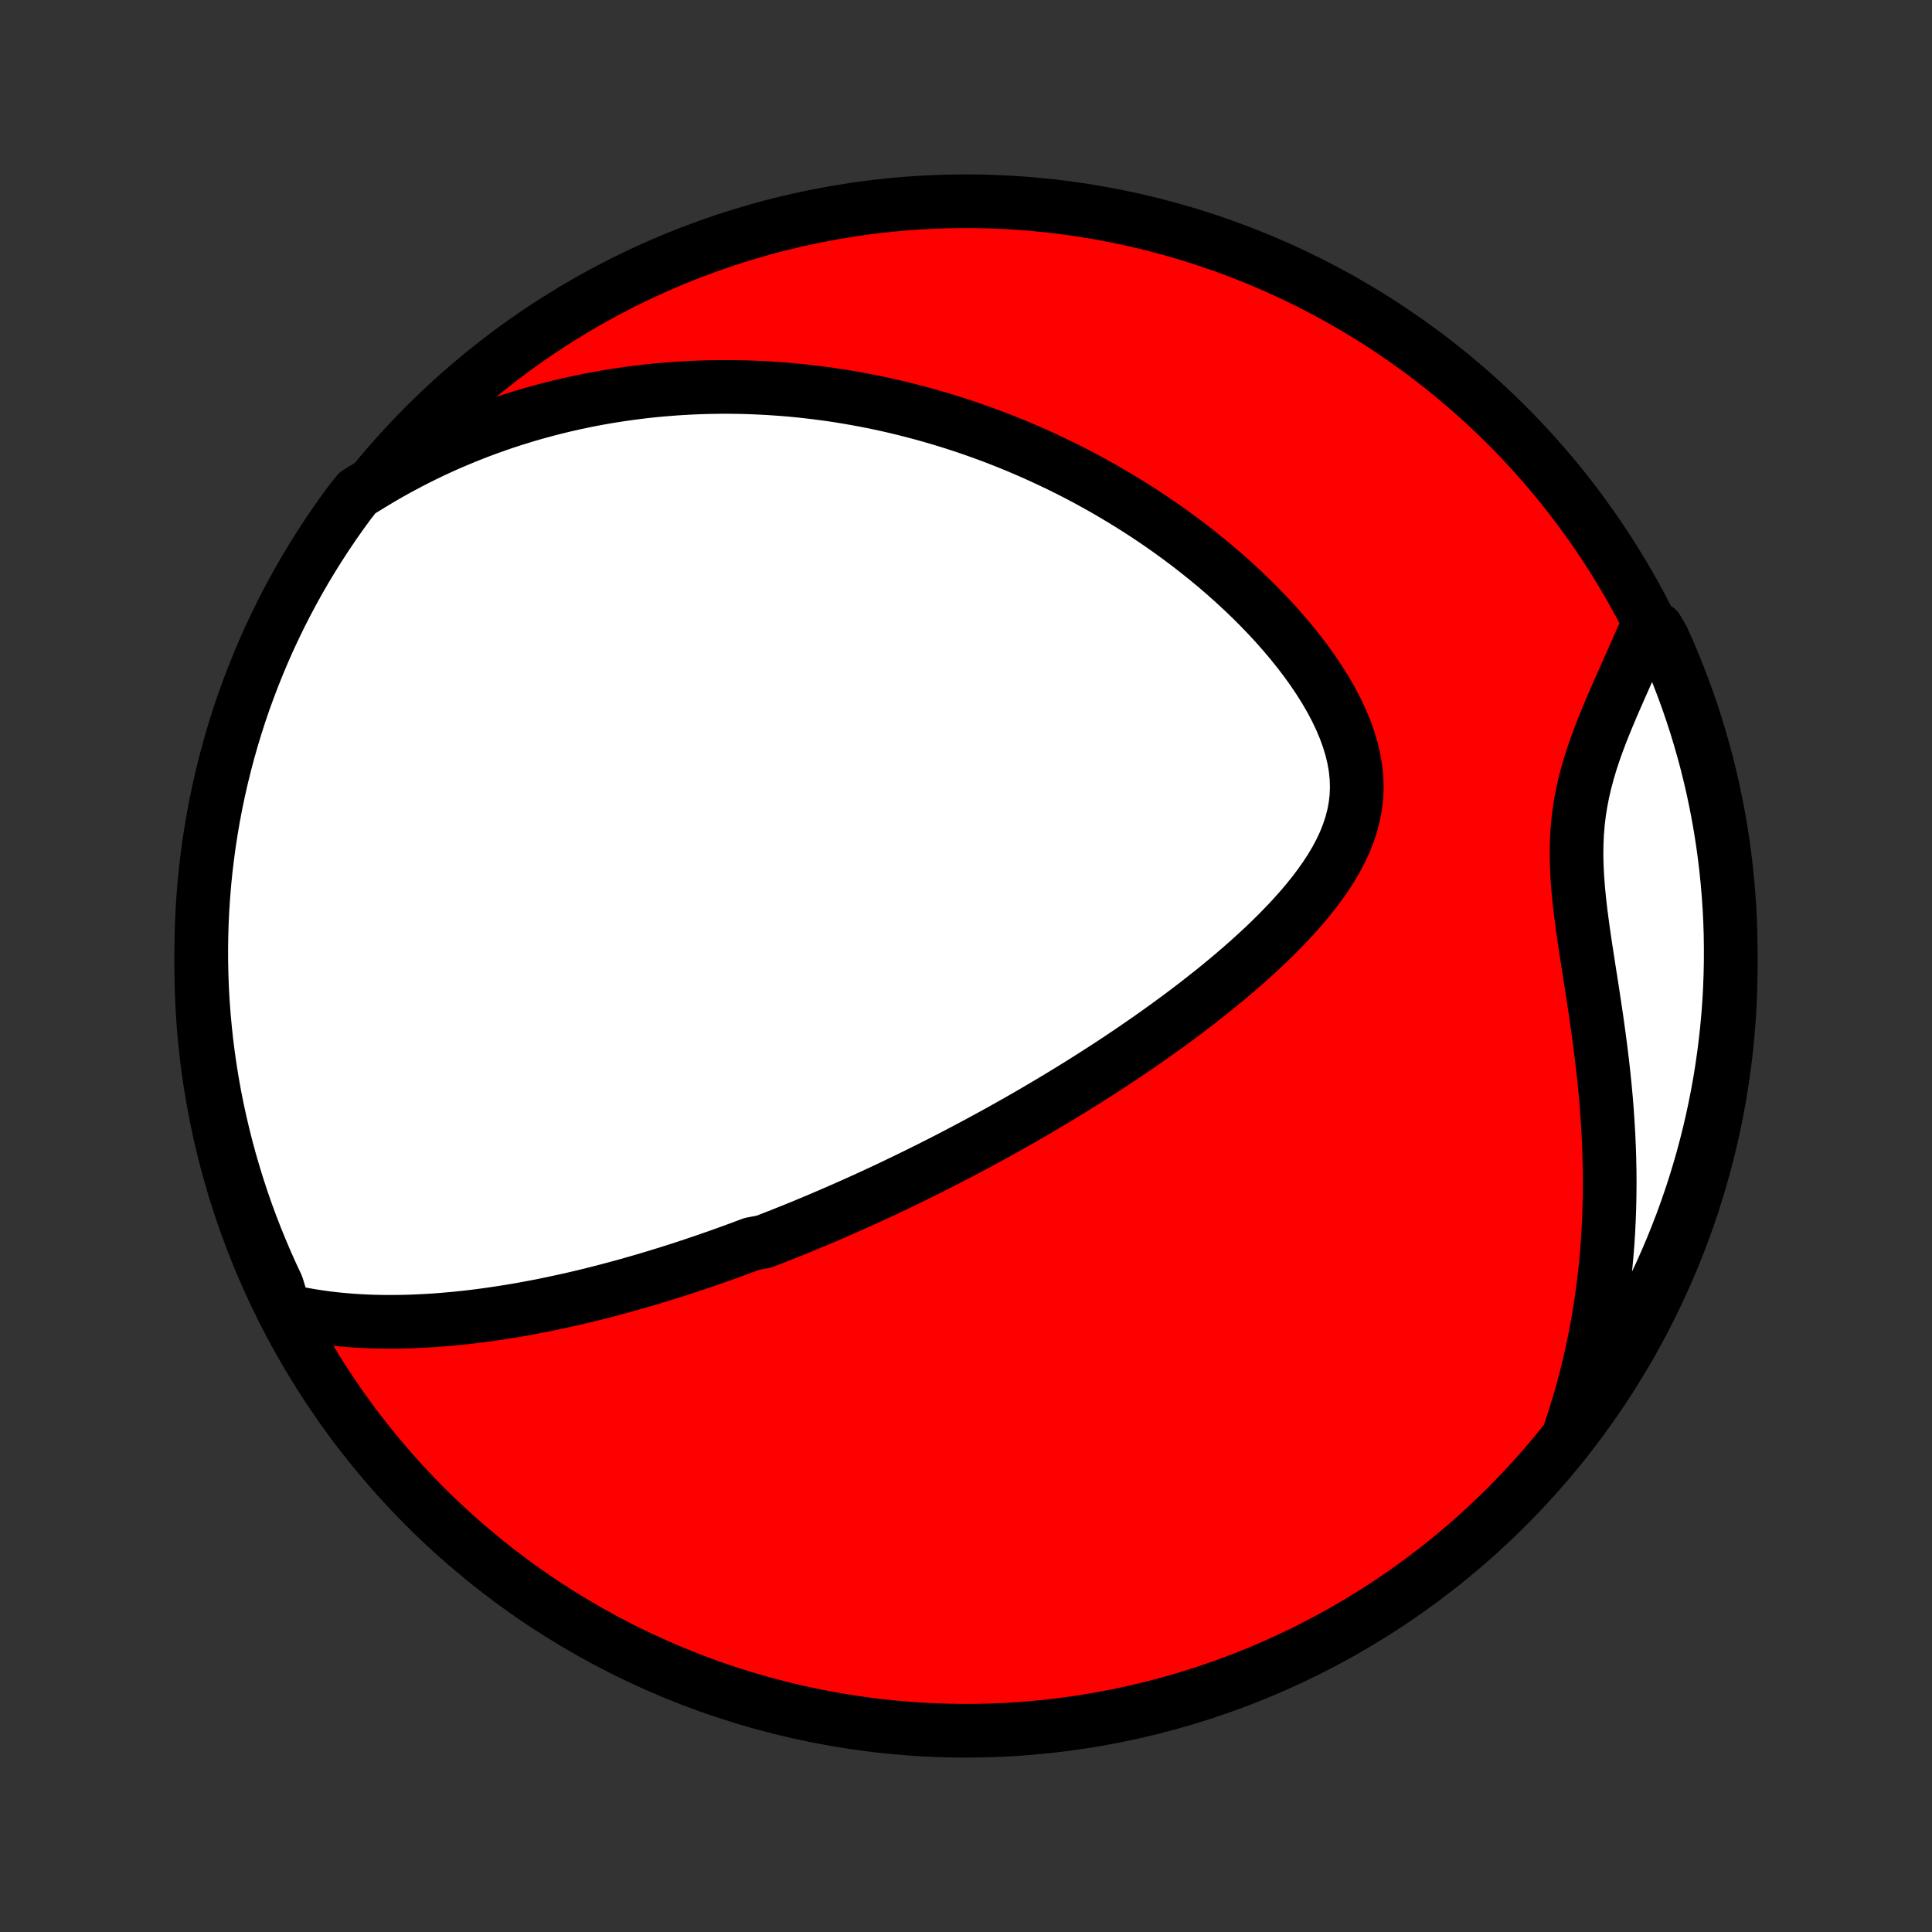 <?xml version="1.0" encoding="utf-8" standalone="no"?>
<!DOCTYPE svg PUBLIC "-//W3C//DTD SVG 1.1//EN"
  "http://www.w3.org/Graphics/SVG/1.1/DTD/svg11.dtd">
<!-- Created with matplotlib (http://matplotlib.org/) -->
<svg height="72pt" version="1.1" viewBox="0 0 72 72" width="72pt" xmlns="http://www.w3.org/2000/svg" xmlns:xlink="http://www.w3.org/1999/xlink">
 <rect x="0" y="0" width="72" height="72" fill="#333333" stroke="none"/>
 <defs>
  <style type="text/css">
*{stroke-linecap:butt;stroke-linejoin:round;}
  </style>
 </defs>
 <g id="figure_1">
  <g id="patch_1">
   <path d="
M0 72
L72 72
L72 0
L0 0
z
" style="fill:none;"/>
  </g>
  <g id="axes_1">
   <g id="PatchCollection_1">
    <defs>
     <path d="
M36 -7.5
C43.558 -7.5 50.808 -10.503 56.153 -15.848
C61.497 -21.192 64.5 -28.442 64.5 -36
C64.5 -43.558 61.497 -50.808 56.153 -56.153
C50.808 -61.497 43.558 -64.5 36 -64.5
C28.442 -64.5 21.192 -61.497 15.848 -56.153
C10.503 -50.808 7.5 -43.558 7.5 -36
C7.5 -28.442 10.503 -21.192 15.848 -15.848
C21.192 -10.503 28.442 -7.5 36 -7.5
z
" id="C0_0_a811fe30f3"/>
     <path d="
M10.6 -23.167
L10.923 -23.094
L11.246 -23.028
L11.567 -22.971
L11.887 -22.921
L12.205 -22.878
L12.522 -22.841
L12.838 -22.811
L13.151 -22.786
L13.463 -22.767
L13.773 -22.753
L14.081 -22.744
L14.386 -22.74
L14.69 -22.74
L14.992 -22.744
L15.291 -22.752
L15.588 -22.764
L15.884 -22.779
L16.177 -22.797
L16.467 -22.818
L16.756 -22.843
L17.042 -22.87
L17.326 -22.9
L17.608 -22.932
L17.888 -22.967
L18.166 -23.004
L18.441 -23.044
L18.715 -23.085
L18.986 -23.128
L19.256 -23.173
L19.523 -23.22
L19.788 -23.269
L20.052 -23.319
L20.314 -23.371
L20.574 -23.425
L20.832 -23.48
L21.089 -23.536
L21.343 -23.593
L21.597 -23.652
L21.848 -23.712
L22.098 -23.774
L22.347 -23.836
L22.594 -23.9
L22.84 -23.965
L23.085 -24.031
L23.328 -24.098
L23.57 -24.166
L23.811 -24.235
L24.051 -24.305
L24.29 -24.376
L24.528 -24.448
L24.765 -24.521
L25.001 -24.595
L25.236 -24.669
L25.47 -24.745
L25.704 -24.822
L25.937 -24.9
L26.17 -24.979
L26.401 -25.058
L26.633 -25.139
L26.864 -25.22
L27.095 -25.303
L27.325 -25.386
L27.555 -25.471
L27.784 -25.556
L28.014 -25.642
L28.473 -25.73
L28.702 -25.818
L28.932 -25.908
L29.161 -25.998
L29.391 -26.09
L29.621 -26.183
L29.851 -26.276
L30.081 -26.372
L30.312 -26.468
L30.543 -26.565
L30.775 -26.664
L31.007 -26.764
L31.24 -26.865
L31.473 -26.967
L31.707 -27.071
L31.942 -27.176
L32.177 -27.282
L32.414 -27.39
L32.651 -27.5
L32.889 -27.61
L33.129 -27.723
L33.369 -27.837
L33.61 -27.953
L33.852 -28.07
L34.096 -28.189
L34.341 -28.31
L34.587 -28.432
L34.835 -28.557
L35.083 -28.683
L35.334 -28.811
L35.585 -28.942
L35.839 -29.074
L36.093 -29.208
L36.349 -29.345
L36.607 -29.484
L36.867 -29.625
L37.128 -29.768
L37.391 -29.914
L37.655 -30.062
L37.922 -30.213
L38.19 -30.366
L38.46 -30.522
L38.731 -30.681
L39.005 -30.842
L39.28 -31.006
L39.557 -31.173
L39.836 -31.343
L40.116 -31.516
L40.398 -31.692
L40.682 -31.872
L40.968 -32.054
L41.255 -32.24
L41.544 -32.429
L41.834 -32.622
L42.125 -32.818
L42.418 -33.018
L42.712 -33.221
L43.007 -33.428
L43.303 -33.639
L43.599 -33.853
L43.897 -34.072
L44.194 -34.294
L44.492 -34.52
L44.789 -34.751
L45.086 -34.985
L45.383 -35.223
L45.678 -35.466
L45.972 -35.713
L46.264 -35.964
L46.553 -36.219
L46.84 -36.479
L47.124 -36.743
L47.403 -37.012
L47.678 -37.285
L47.947 -37.563
L48.21 -37.845
L48.466 -38.132
L48.713 -38.423
L48.951 -38.72
L49.179 -39.021
L49.394 -39.326
L49.597 -39.637
L49.784 -39.953
L49.955 -40.273
L50.108 -40.599
L50.241 -40.93
L50.353 -41.266
L50.443 -41.606
L50.508 -41.952
L50.549 -42.302
L50.563 -42.656
L50.552 -43.014
L50.515 -43.376
L50.452 -43.74
L50.364 -44.106
L50.252 -44.474
L50.118 -44.842
L49.962 -45.21
L49.787 -45.577
L49.593 -45.943
L49.382 -46.306
L49.156 -46.665
L48.916 -47.022
L48.663 -47.374
L48.399 -47.721
L48.124 -48.063
L47.84 -48.4
L47.548 -48.73
L47.248 -49.055
L46.941 -49.373
L46.629 -49.685
L46.311 -49.99
L45.989 -50.288
L45.663 -50.579
L45.333 -50.863
L45 -51.14
L44.665 -51.409
L44.328 -51.672
L43.989 -51.927
L43.648 -52.176
L43.307 -52.417
L42.965 -52.651
L42.622 -52.878
L42.279 -53.099
L41.936 -53.312
L41.593 -53.519
L41.251 -53.72
L40.909 -53.913
L40.568 -54.101
L40.228 -54.282
L39.888 -54.457
L39.55 -54.626
L39.213 -54.788
L38.877 -54.945
L38.543 -55.097
L38.209 -55.242
L37.878 -55.383
L37.547 -55.518
L37.219 -55.647
L36.892 -55.772
L36.566 -55.891
L36.242 -56.006
L35.919 -56.116
L35.598 -56.221
L35.279 -56.321
L34.961 -56.417
L34.645 -56.509
L34.33 -56.596
L34.017 -56.679
L33.706 -56.758
L33.396 -56.833
L33.087 -56.904
L32.78 -56.971
L32.474 -57.034
L32.169 -57.093
L31.866 -57.149
L31.564 -57.201
L31.264 -57.25
L30.964 -57.295
L30.666 -57.336
L30.369 -57.374
L30.072 -57.409
L29.777 -57.441
L29.483 -57.469
L29.189 -57.494
L28.897 -57.515
L28.605 -57.534
L28.314 -57.549
L28.024 -57.562
L27.735 -57.571
L27.446 -57.577
L27.157 -57.58
L26.869 -57.58
L26.582 -57.576
L26.295 -57.57
L26.008 -57.561
L25.722 -57.548
L25.436 -57.533
L25.149 -57.514
L24.863 -57.492
L24.578 -57.468
L24.292 -57.44
L24.006 -57.409
L23.72 -57.374
L23.434 -57.337
L23.148 -57.296
L22.861 -57.252
L22.574 -57.205
L22.287 -57.154
L21.999 -57.1
L21.712 -57.042
L21.423 -56.981
L21.134 -56.916
L20.845 -56.847
L20.554 -56.775
L20.264 -56.699
L19.972 -56.619
L19.68 -56.535
L19.387 -56.446
L19.093 -56.354
L18.798 -56.258
L18.503 -56.156
L18.207 -56.051
L17.909 -55.941
L17.611 -55.826
L17.312 -55.706
L17.012 -55.581
L16.71 -55.452
L16.408 -55.316
L16.105 -55.176
L15.801 -55.029
L15.496 -54.877
L15.19 -54.719
L14.882 -54.555
L14.574 -54.384
L14.265 -54.207
L13.956 -54.023
L13.645 -53.833
L13.319 -53.635
L13.022 -53.258
L12.731 -52.86
L12.447 -52.456
L12.171 -52.047
L11.902 -51.634
L11.64 -51.216
L11.385 -50.793
L11.138 -50.365
L10.899 -49.934
L10.667 -49.498
L10.443 -49.057
L10.227 -48.613
L10.018 -48.165
L9.818 -47.714
L9.626 -47.258
L9.441 -46.8
L9.265 -46.338
L9.096 -45.873
L8.936 -45.405
L8.785 -44.934
L8.641 -44.46
L8.506 -43.984
L8.379 -43.505
L8.261 -43.024
L8.151 -42.541
L8.049 -42.056
L7.956 -41.569
L7.872 -41.08
L7.796 -40.59
L7.729 -40.098
L7.67 -39.606
L7.62 -39.112
L7.579 -38.617
L7.546 -38.121
L7.522 -37.625
L7.507 -37.128
L7.5 -36.631
L7.502 -36.133
L7.513 -35.636
L7.532 -35.139
L7.56 -34.642
L7.597 -34.145
L7.643 -33.649
L7.696 -33.154
L7.759 -32.659
L7.83 -32.166
L7.91 -31.673
L7.998 -31.182
L8.095 -30.693
L8.201 -30.205
L8.315 -29.719
L8.437 -29.235
L8.568 -28.753
L8.707 -28.273
L8.854 -27.795
L9.01 -27.32
L9.173 -26.848
L9.345 -26.378
L9.526 -25.911
L9.714 -25.448
L9.91 -24.987
L10.114 -24.53
L10.326 -24.076
z
" id="C0_1_0f0501d8b5"/>
     <path d="
M58.519 -18.684
L58.637 -19.04
L58.75 -19.399
L58.859 -19.763
L58.964 -20.13
L59.064 -20.502
L59.16 -20.877
L59.25 -21.257
L59.336 -21.64
L59.417 -22.028
L59.493 -22.42
L59.564 -22.816
L59.63 -23.216
L59.691 -23.62
L59.746 -24.028
L59.796 -24.441
L59.84 -24.857
L59.879 -25.277
L59.912 -25.701
L59.939 -26.129
L59.96 -26.561
L59.976 -26.996
L59.985 -27.435
L59.989 -27.877
L59.987 -28.322
L59.978 -28.771
L59.964 -29.222
L59.944 -29.676
L59.918 -30.133
L59.887 -30.592
L59.85 -31.053
L59.807 -31.515
L59.76 -31.98
L59.707 -32.445
L59.65 -32.911
L59.589 -33.377
L59.525 -33.844
L59.457 -34.31
L59.387 -34.776
L59.316 -35.24
L59.243 -35.702
L59.172 -36.162
L59.101 -36.62
L59.033 -37.074
L58.97 -37.525
L58.911 -37.971
L58.86 -38.412
L58.817 -38.848
L58.784 -39.278
L58.762 -39.702
L58.752 -40.12
L58.756 -40.531
L58.774 -40.935
L58.806 -41.333
L58.853 -41.724
L58.914 -42.108
L58.988 -42.487
L59.075 -42.859
L59.173 -43.226
L59.281 -43.588
L59.398 -43.944
L59.523 -44.297
L59.654 -44.645
L59.79 -44.989
L59.93 -45.329
L60.072 -45.666
L60.217 -46
L60.362 -46.33
L60.507 -46.658
L60.651 -46.982
L60.795 -47.304
L60.936 -47.622
L61.075 -47.938
L61.212 -48.252
L61.752 -48.563
L61.962 -48.209
L62.163 -47.758
L62.356 -47.303
L62.541 -46.845
L62.718 -46.383
L62.888 -45.918
L63.048 -45.45
L63.201 -44.98
L63.345 -44.506
L63.481 -44.03
L63.609 -43.552
L63.728 -43.071
L63.839 -42.588
L63.941 -42.103
L64.035 -41.617
L64.12 -41.128
L64.197 -40.638
L64.265 -40.147
L64.324 -39.654
L64.375 -39.16
L64.417 -38.665
L64.451 -38.169
L64.476 -37.673
L64.492 -37.176
L64.499 -36.679
L64.498 -36.182
L64.488 -35.684
L64.47 -35.187
L64.443 -34.69
L64.407 -34.194
L64.362 -33.697
L64.309 -33.202
L64.247 -32.707
L64.177 -32.214
L64.098 -31.721
L64.01 -31.23
L63.914 -30.741
L63.81 -30.253
L63.697 -29.766
L63.575 -29.282
L63.446 -28.799
L63.307 -28.319
L63.161 -27.841
L63.006 -27.366
L62.843 -26.893
L62.672 -26.424
L62.492 -25.957
L62.305 -25.493
L62.109 -25.032
L61.906 -24.574
L61.695 -24.12
L61.476 -23.67
L61.249 -23.224
L61.014 -22.781
L60.772 -22.342
L60.523 -21.908
L60.265 -21.478
L60.001 -21.052
L59.729 -20.631
L59.45 -20.214
L59.163 -19.802
z
" id="C0_2_b76cb16ff1"/>
    </defs>
    <g clip-path="url(#p1bffca34e9)">
     <use style="fill:#ff0000;stroke:#000000;stroke-width:2.0;" x="0.0" xlink:href="#C0_0_a811fe30f3" y="72.0"/>
    </g>
    <g clip-path="url(#p1bffca34e9)">
     <use style="fill:#ffffff;stroke:#000000;stroke-width:2.0;" x="0.0" xlink:href="#C0_1_0f0501d8b5" y="72.0"/>
    </g>
    <g clip-path="url(#p1bffca34e9)">
     <use style="fill:#ffffff;stroke:#000000;stroke-width:2.0;" x="0.0" xlink:href="#C0_2_b76cb16ff1" y="72.0"/>
    </g>
   </g>
  </g>
 </g>
 <defs>
  <clipPath id="p1bffca34e9">
   <rect height="72.0" width="72.0" x="0.0" y="0.0"/>
  </clipPath>
 </defs>
</svg>
